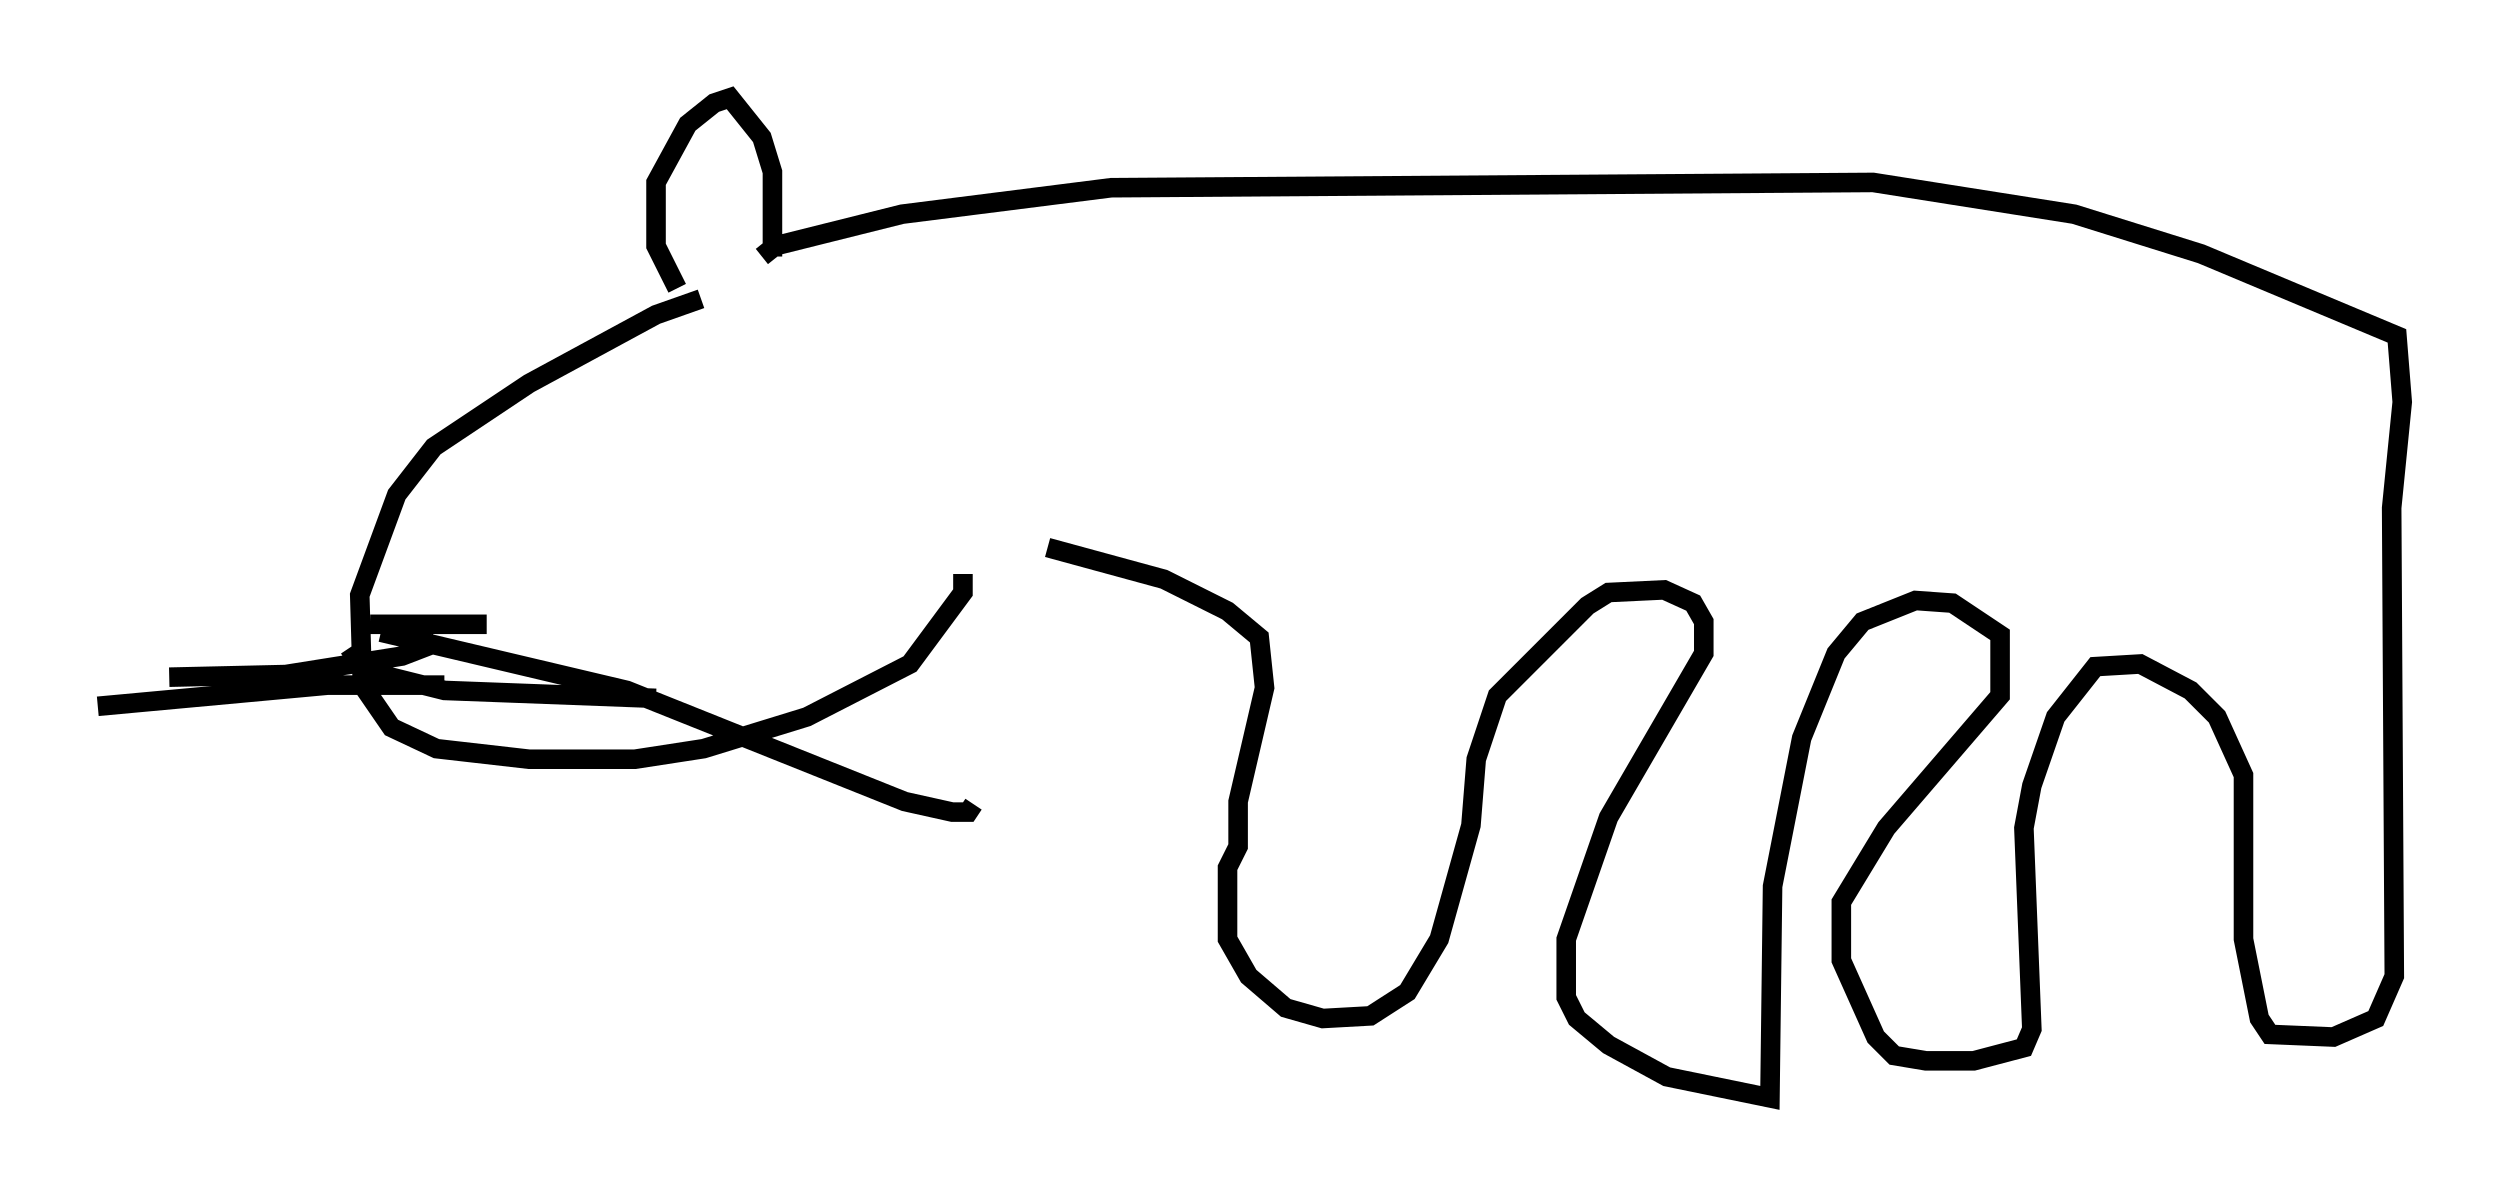 <?xml version="1.0" encoding="utf-8" ?>
<svg baseProfile="full" height="61.15" version="1.1" width="127.861" xmlns="http://www.w3.org/2000/svg" xmlns:ev="http://www.w3.org/2001/xml-events" xmlns:xlink="http://www.w3.org/1999/xlink"><defs /><rect fill="white" height="61.15" width="127.861" x="0" y="0" /><path d="M38.153, 15.555 m-2.3, -0.271 l-2.3, 0.812 -6.495, 3.518 l-4.871, 3.248 -1.894, 2.436 l-1.894, 5.142 0.135, 4.601 l1.488, 2.165 2.3, 1.083 l4.736, 0.541 5.413, 0.0 l3.518, -0.541 5.277, -1.624 l5.277, -2.706 2.706, -3.654 l0.0, -0.947 m-14.614, -14.614 l-1.083, -2.165 0.0, -3.248 l1.624, -2.977 1.353, -1.083 l0.812, -0.271 1.624, 2.03 l0.541, 1.759 0.0, 4.33 m-20.568, 18.809 l5.954, 0.0 m-7.036, 1.218 l0.541, 0.812 1.083, 0.541 l3.248, 0.812 10.825, 0.406 m-14.073, -3.383 l12.584, 2.977 14.208, 5.683 l2.436, 0.541 0.812, 0.0 l0.271, -0.406 m-27.469, -8.254 l-1.759, 0.677 -5.954, 0.947 l-5.954, 0.135 m14.073, 0.406 l-5.954, 0.0 -11.773, 1.083 m33.964, -23.004 l0.677, -0.541 6.495, -1.624 l10.69, -1.353 38.971, -0.271 l10.284, 1.624 6.495, 2.03 l10.013, 4.195 0.271, 3.383 l-0.541, 5.413 0.135, 23.951 l-0.947, 2.165 -2.165, 0.947 l-3.248, -0.135 -0.541, -0.812 l-0.812, -4.059 0.0, -8.39 l-1.353, -2.977 -1.353, -1.353 l-2.571, -1.353 -2.3, 0.135 l-2.03, 2.571 -1.218, 3.518 l-0.406, 2.165 0.406, 10.284 l-0.406, 0.947 -2.571, 0.677 l-2.436, 0.0 -1.624, -0.271 l-0.947, -0.947 -1.759, -3.924 l0.0, -2.977 2.3, -3.789 l5.819, -6.766 0.0, -3.112 l-2.436, -1.624 -1.894, -0.135 l-2.706, 1.083 -1.353, 1.624 l-1.759, 4.33 -1.488, 7.578 l-0.135, 10.825 -5.277, -1.083 l-2.977, -1.624 -1.624, -1.353 l-0.541, -1.083 0.0, -2.977 l2.165, -6.225 4.871, -8.39 l0.0, -1.624 -0.541, -0.947 l-1.488, -0.677 -2.842, 0.135 l-1.083, 0.677 -4.601, 4.601 l-1.083, 3.248 -0.271, 3.383 l-1.624, 5.819 -1.624, 2.706 l-1.894, 1.218 -2.436, 0.135 l-1.894, -0.541 -1.894, -1.624 l-1.083, -1.894 0.0, -3.654 l0.541, -1.083 0.0, -2.3 l1.353, -5.819 -0.271, -2.571 l-1.624, -1.353 -3.248, -1.624 l-5.954, -1.624 " fill="none" stroke="black" stroke-width="1" /></svg>